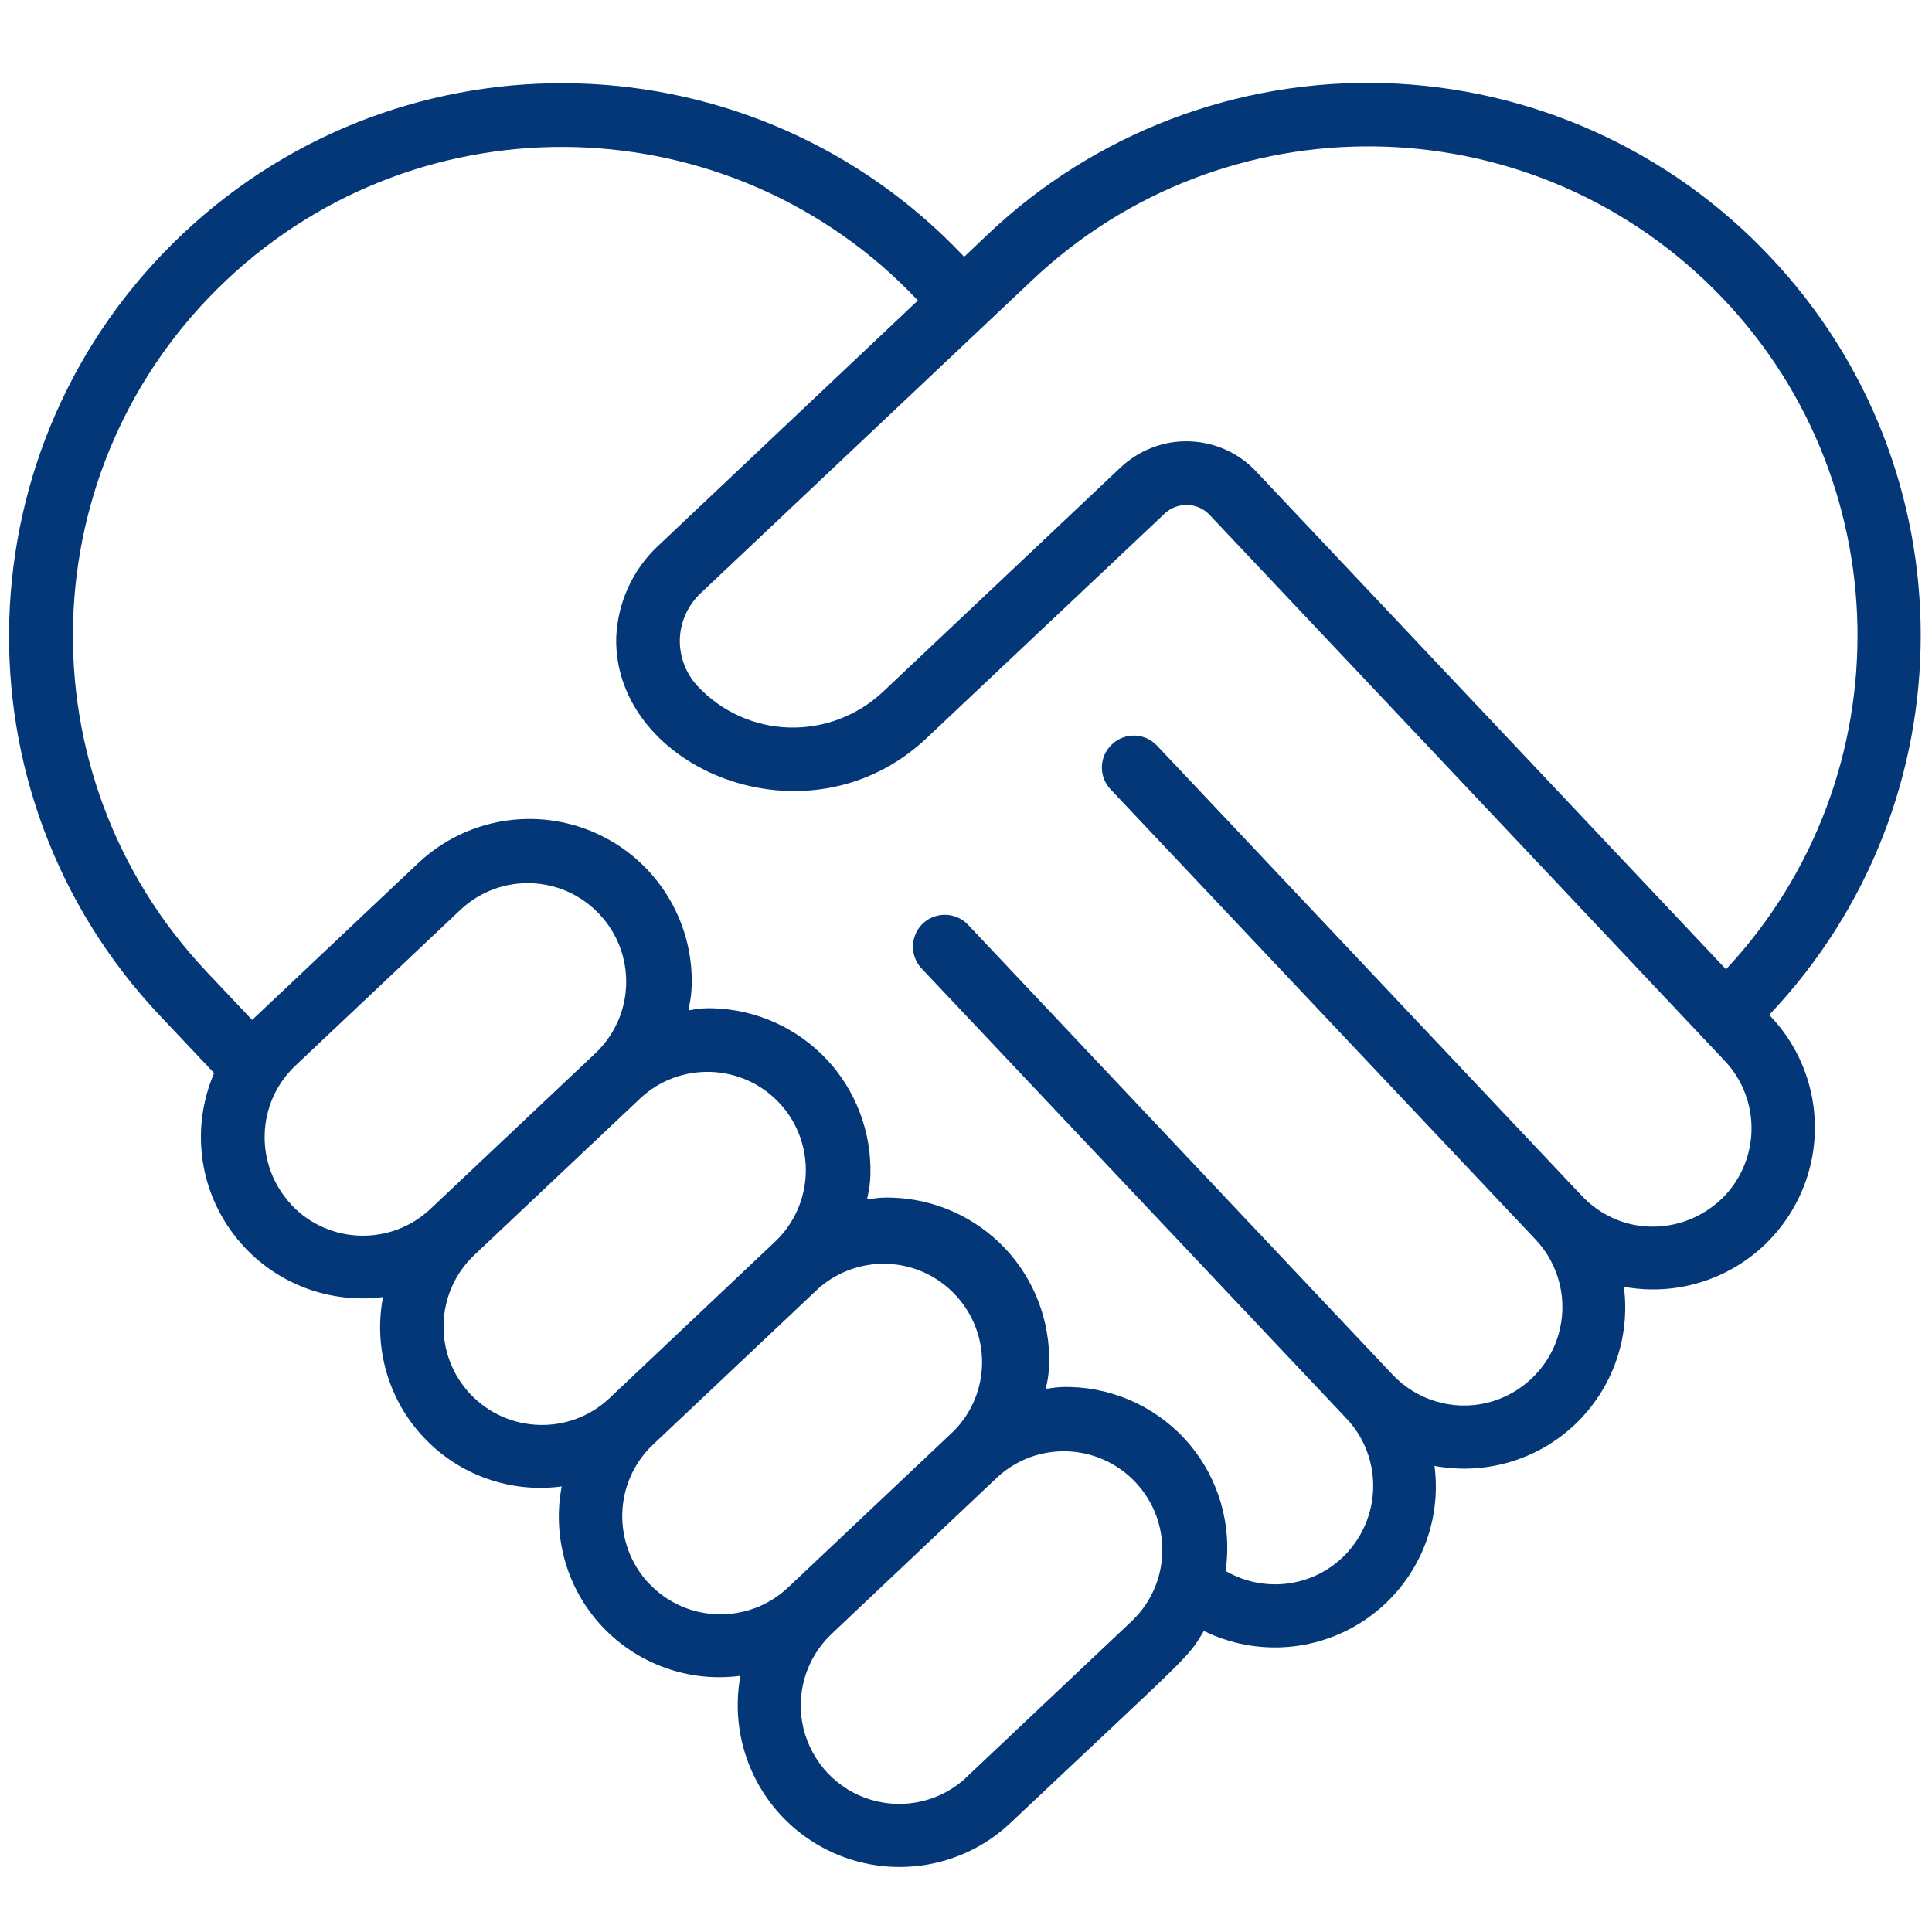 <?xml version="1.0" encoding="UTF-8"?>
<svg id="Layer_1" data-name="Layer 1" xmlns="http://www.w3.org/2000/svg" viewBox="0 0 96 96">
  <path id="Shape" d="M87.95,12.75c-5-5.31-11.9-8.41-19.19-8.62s-14.36,2.48-19.65,7.49l-1.2,1.14C37.5,1.72,20.12,1.21,9.08,11.62-1.96,22.03-2.48,39.41,7.93,50.45l2.71,2.87c-1.14,2.65-.78,5.7.96,8,1.73,2.3,4.57,3.5,7.43,3.13-.48,2.52.27,5.12,2.03,6.98,1.76,1.87,4.31,2.77,6.85,2.43-.48,2.52.27,5.12,2.03,6.98s4.31,2.77,6.85,2.43c-.63,3.42,1.01,6.86,4.06,8.52s6.83,1.18,9.36-1.21c9.04-8.53,8.75-8.11,9.61-9.54,2.64,1.3,5.79,1.04,8.18-.67,2.4-1.71,3.66-4.61,3.28-7.53,2.52.47,5.11-.29,6.97-2.05s2.77-4.3,2.44-6.85c3.44.63,6.89-1.03,8.54-4.12,1.65-3.08,1.12-6.88-1.32-9.39,10.03-10.56,10.04-27.12.03-37.69h0ZM14.48,59.86c-1.85-1.97-1.76-5.06.2-6.91l8.23-7.77c1.97-1.82,5.03-1.71,6.87.24s1.77,5.02-.16,6.88l-8.23,7.77c-1.96,1.85-5.06,1.76-6.91-.2ZM23.37,69.27c-1.85-1.96-1.76-5.06.2-6.91l8.23-7.77c1.96-1.85,5.06-1.76,6.91.2s1.76,5.06-.2,6.91l-8.23,7.78c-1.97,1.85-5.06,1.75-6.91-.21h0ZM32.25,78.69c-1.85-1.97-1.76-5.06.2-6.91l8.23-7.77c1.98-1.73,4.97-1.6,6.78.32s1.78,4.91-.07,6.78l-8.23,7.77c-1.96,1.85-5.06,1.77-6.91-.2h0ZM48.04,88.3c-1.27,1.2-3.08,1.63-4.76,1.13s-2.95-1.86-3.36-3.56c-.4-1.7.13-3.48,1.4-4.68l8.23-7.78c1.97-1.82,5.03-1.71,6.87.24s1.77,5.02-.16,6.88l-8.23,7.77ZM85.5,59.61c-.94.89-2.2,1.37-3.5,1.34s-2.52-.59-3.41-1.54l-21.1-22.36c-.6-.64-1.6-.67-2.24-.06-.64.6-.67,1.6-.06,2.24l21.11,22.36c1.2,1.27,1.63,3.08,1.13,4.76-.5,1.67-1.86,2.95-3.55,3.36-1.7.4-3.48-.13-4.68-1.4l-21.1-22.36c-.39-.41-.97-.58-1.52-.45s-.99.54-1.15,1.09c-.16.54-.02,1.13.37,1.54l21.1,22.35c1.67,1.76,1.78,4.48.28,6.39s-4.18,2.41-6.28,1.19c.33-2.26-.33-4.56-1.8-6.3s-3.63-2.78-5.91-2.84c-1.74-.05-1.11.61-1.06-1.13.06-2.14-.73-4.21-2.19-5.76-1.47-1.55-3.49-2.46-5.63-2.52-1.74-.06-1.12.63-1.06-1.13.06-2.14-.73-4.21-2.19-5.76-1.47-1.55-3.49-2.46-5.63-2.52-1.75-.05-1.12.65-1.06-1.13.09-3.25-1.79-6.24-4.76-7.57s-6.45-.75-8.82,1.48c-11.32,10.69-7.42,7-8.26,7.8l-2.25-2.38C1.03,38.51,1.48,23.13,11.25,13.92c9.77-9.21,25.15-8.75,34.36,1.01l-12.97,12.25c-1.23,1.18-1.95,2.79-2.02,4.49-.16,6.5,9.51,10.6,15.43,5l11.82-11.15c.31-.29.71-.44,1.13-.43s.82.19,1.11.5c3.11,3.29,22.61,23.96,25.59,27.12.89.94,1.37,2.2,1.33,3.5s-.59,2.52-1.53,3.41h0ZM85.77,48.17l-23.36-24.75c-.86-.92-2.06-1.45-3.32-1.49-1.26-.04-2.48.43-3.4,1.29l-11.82,11.16c-1.26,1.18-2.93,1.82-4.66,1.77-1.73-.05-3.36-.79-4.54-2.05-.59-.63-.91-1.47-.89-2.34.03-.87.4-1.68,1.03-2.28l16.47-15.55c9.54-9.03,24.52-8.85,33.84.4,9.32,9.25,9.6,24.24.64,33.84h0Z" fill="#033778"/>
</svg>